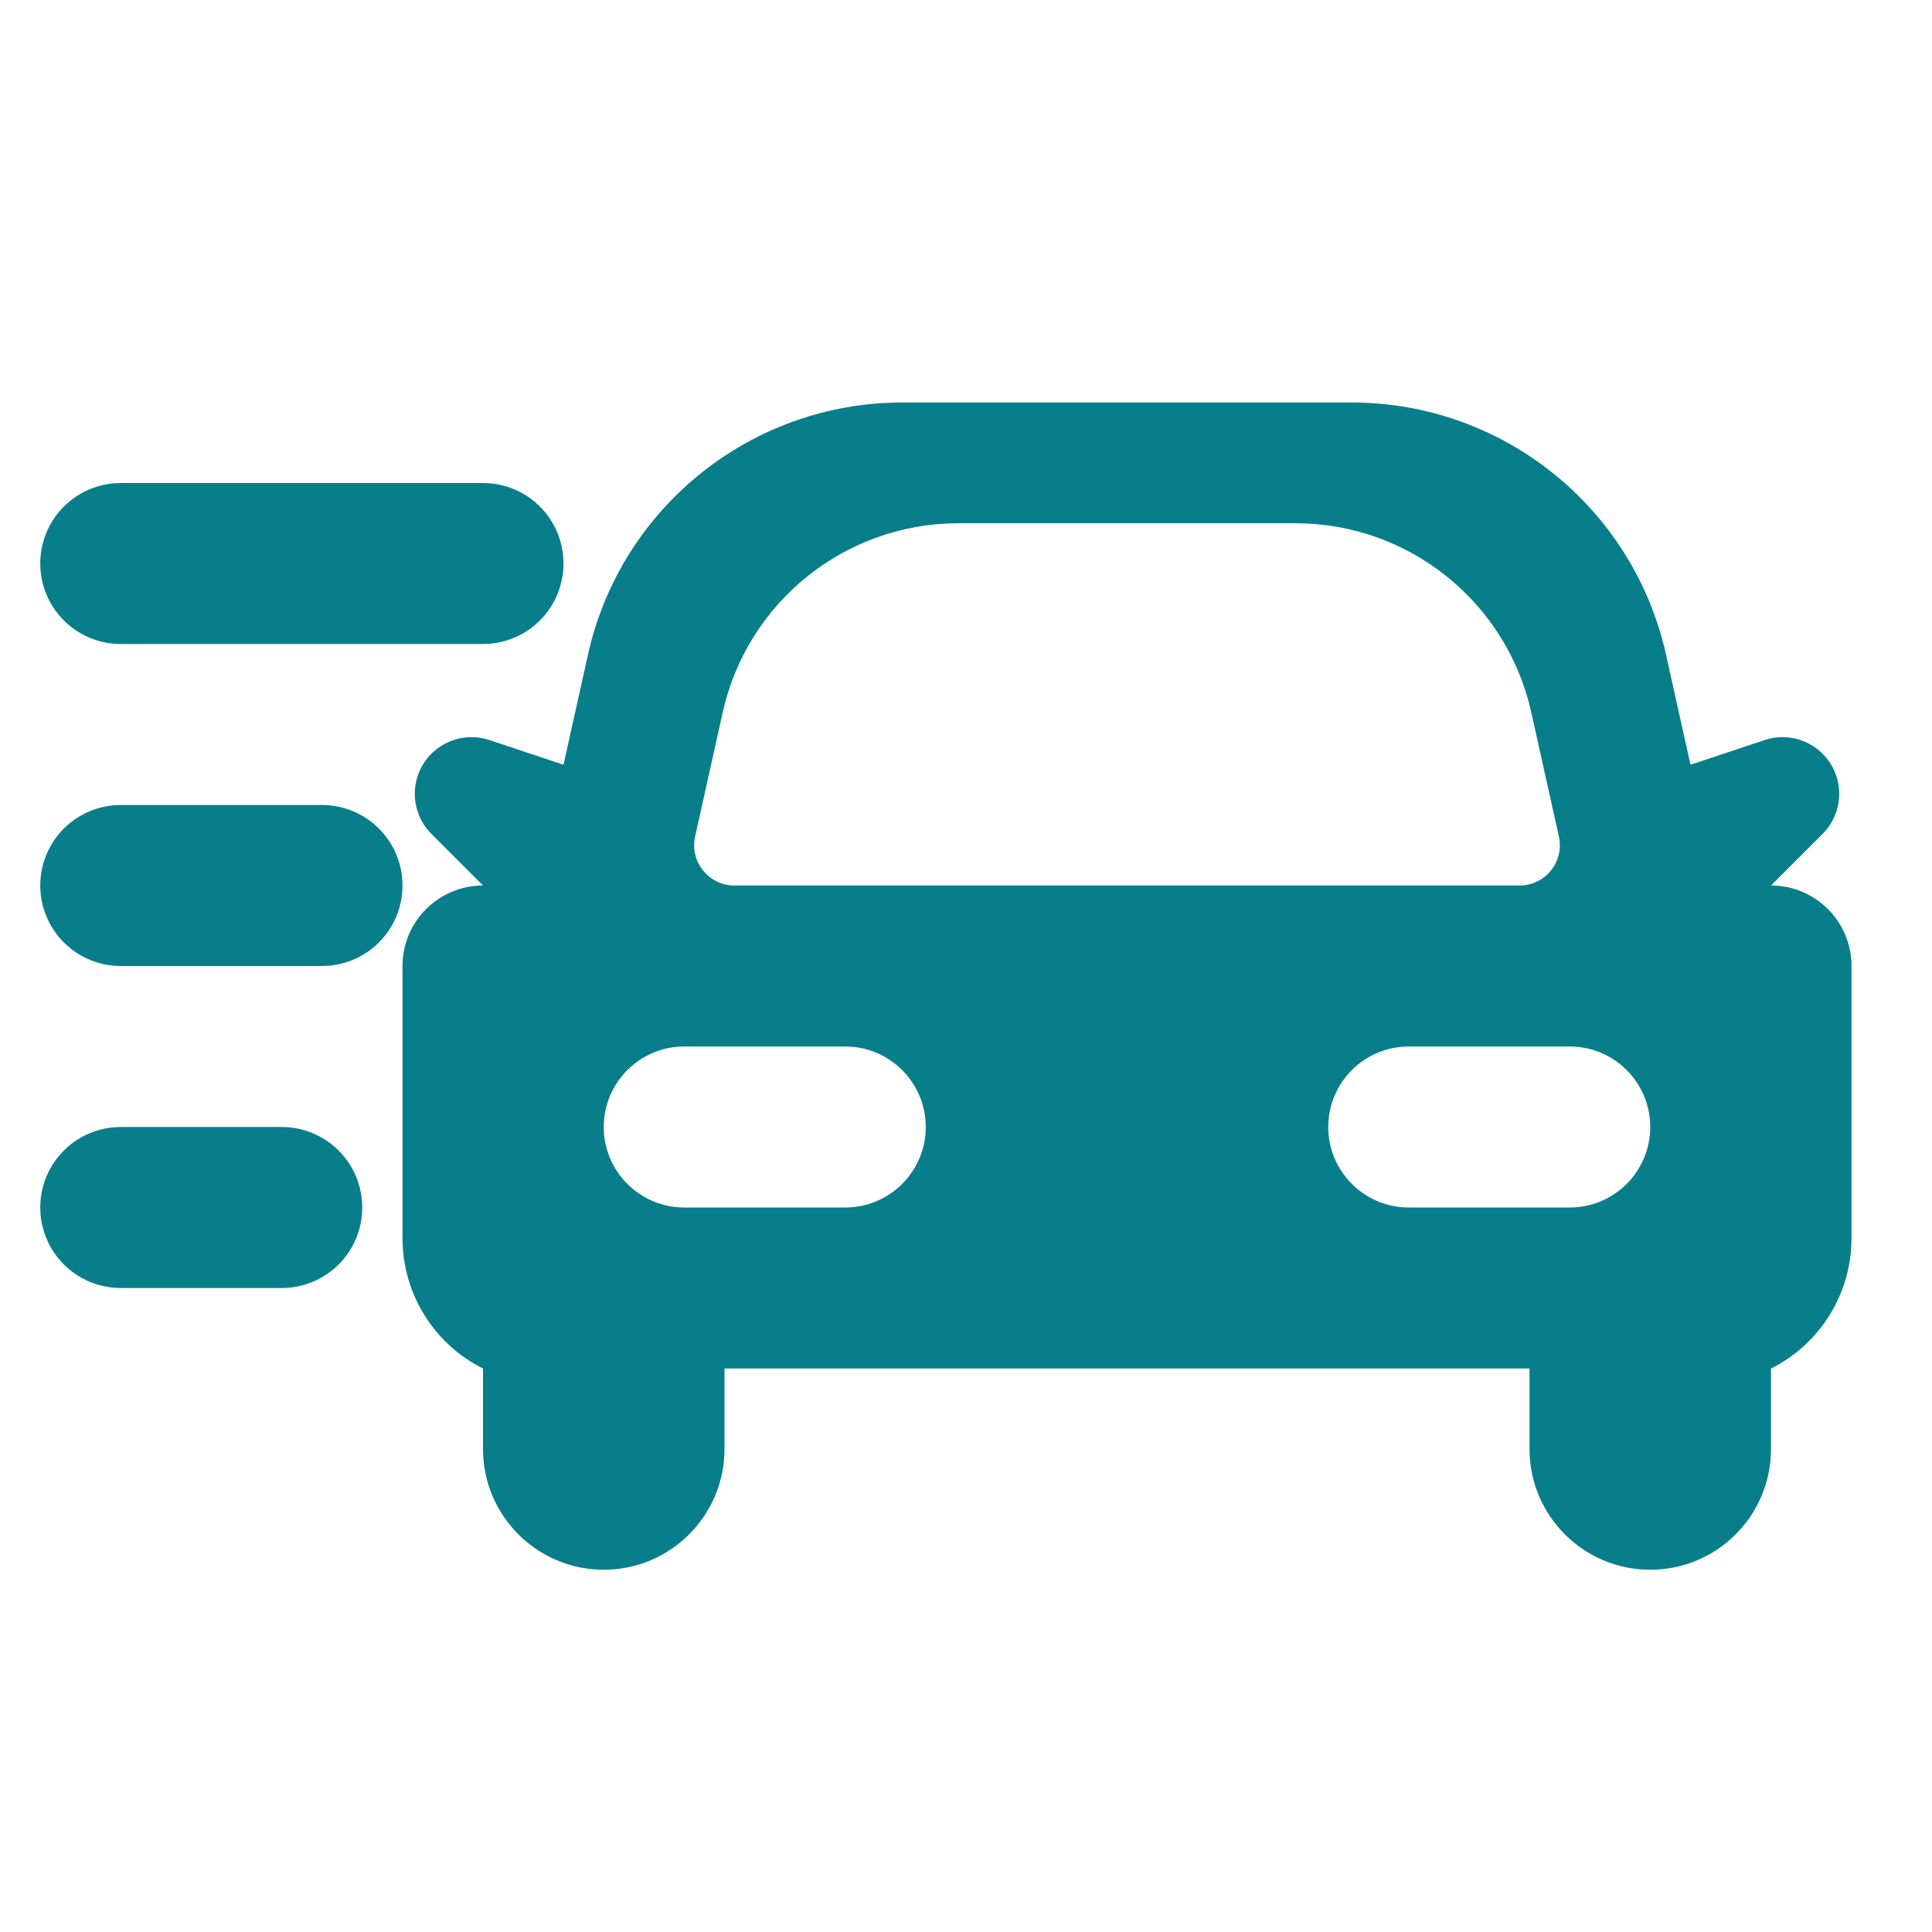 <svg width="24" height="24" viewBox="0 0 24 24" fill="none" xmlns="http://www.w3.org/2000/svg"
  data-id="IcProductDuotoneCarQuickrideFill">
  <path d="M1.5 15L3.5 15M1.5 11L4 11M1.5 7H6" stroke="#087E8B" stroke-width="2" stroke-linecap="round"></path>
  <path fill-rule="evenodd" clip-rule="evenodd"
    d="M6 17V18C6 18.828 6.672 19.5 7.5 19.5C8.328 19.5 9 18.828 9 18V17H19V18C19 18.828 19.672 19.5 20.5 19.5C21.328 19.5 22 18.828 22 18V17C22.613 16.694 23 16.067 23 15.382V12C23 11.448 22.552 11 22 11L22.641 10.359C22.855 10.145 22.909 9.817 22.773 9.546C22.616 9.233 22.253 9.082 21.921 9.193L21 9.5L20.696 8.132C20.289 6.302 18.666 5 16.791 5H11.209C9.334 5 7.711 6.302 7.304 8.132L7 9.5L6.079 9.193C5.747 9.082 5.384 9.233 5.227 9.546C5.091 9.817 5.145 10.145 5.359 10.359L6 11C5.448 11 5 11.448 5 12V15.382C5 16.067 5.387 16.694 6 17ZM18.877 11H9.123C8.803 11 8.566 10.704 8.635 10.392L8.978 8.849C9.283 7.477 10.5 6.5 11.906 6.5H16.093C17.5 6.5 18.717 7.477 19.022 8.849L19.365 10.392C19.434 10.704 19.197 11 18.877 11ZM10.5 15H8.5C7.948 15 7.5 14.552 7.5 14C7.5 13.448 7.948 13 8.5 13H10.5C11.052 13 11.5 13.448 11.5 14C11.5 14.552 11.052 15 10.5 15ZM17.5 15H19.5C20.052 15 20.5 14.552 20.5 14C20.5 13.448 20.052 13 19.5 13H17.5C16.948 13 16.5 13.448 16.5 14C16.5 14.552 16.948 15 17.5 15Z"
    fill="#087E8B"></path>
</svg>